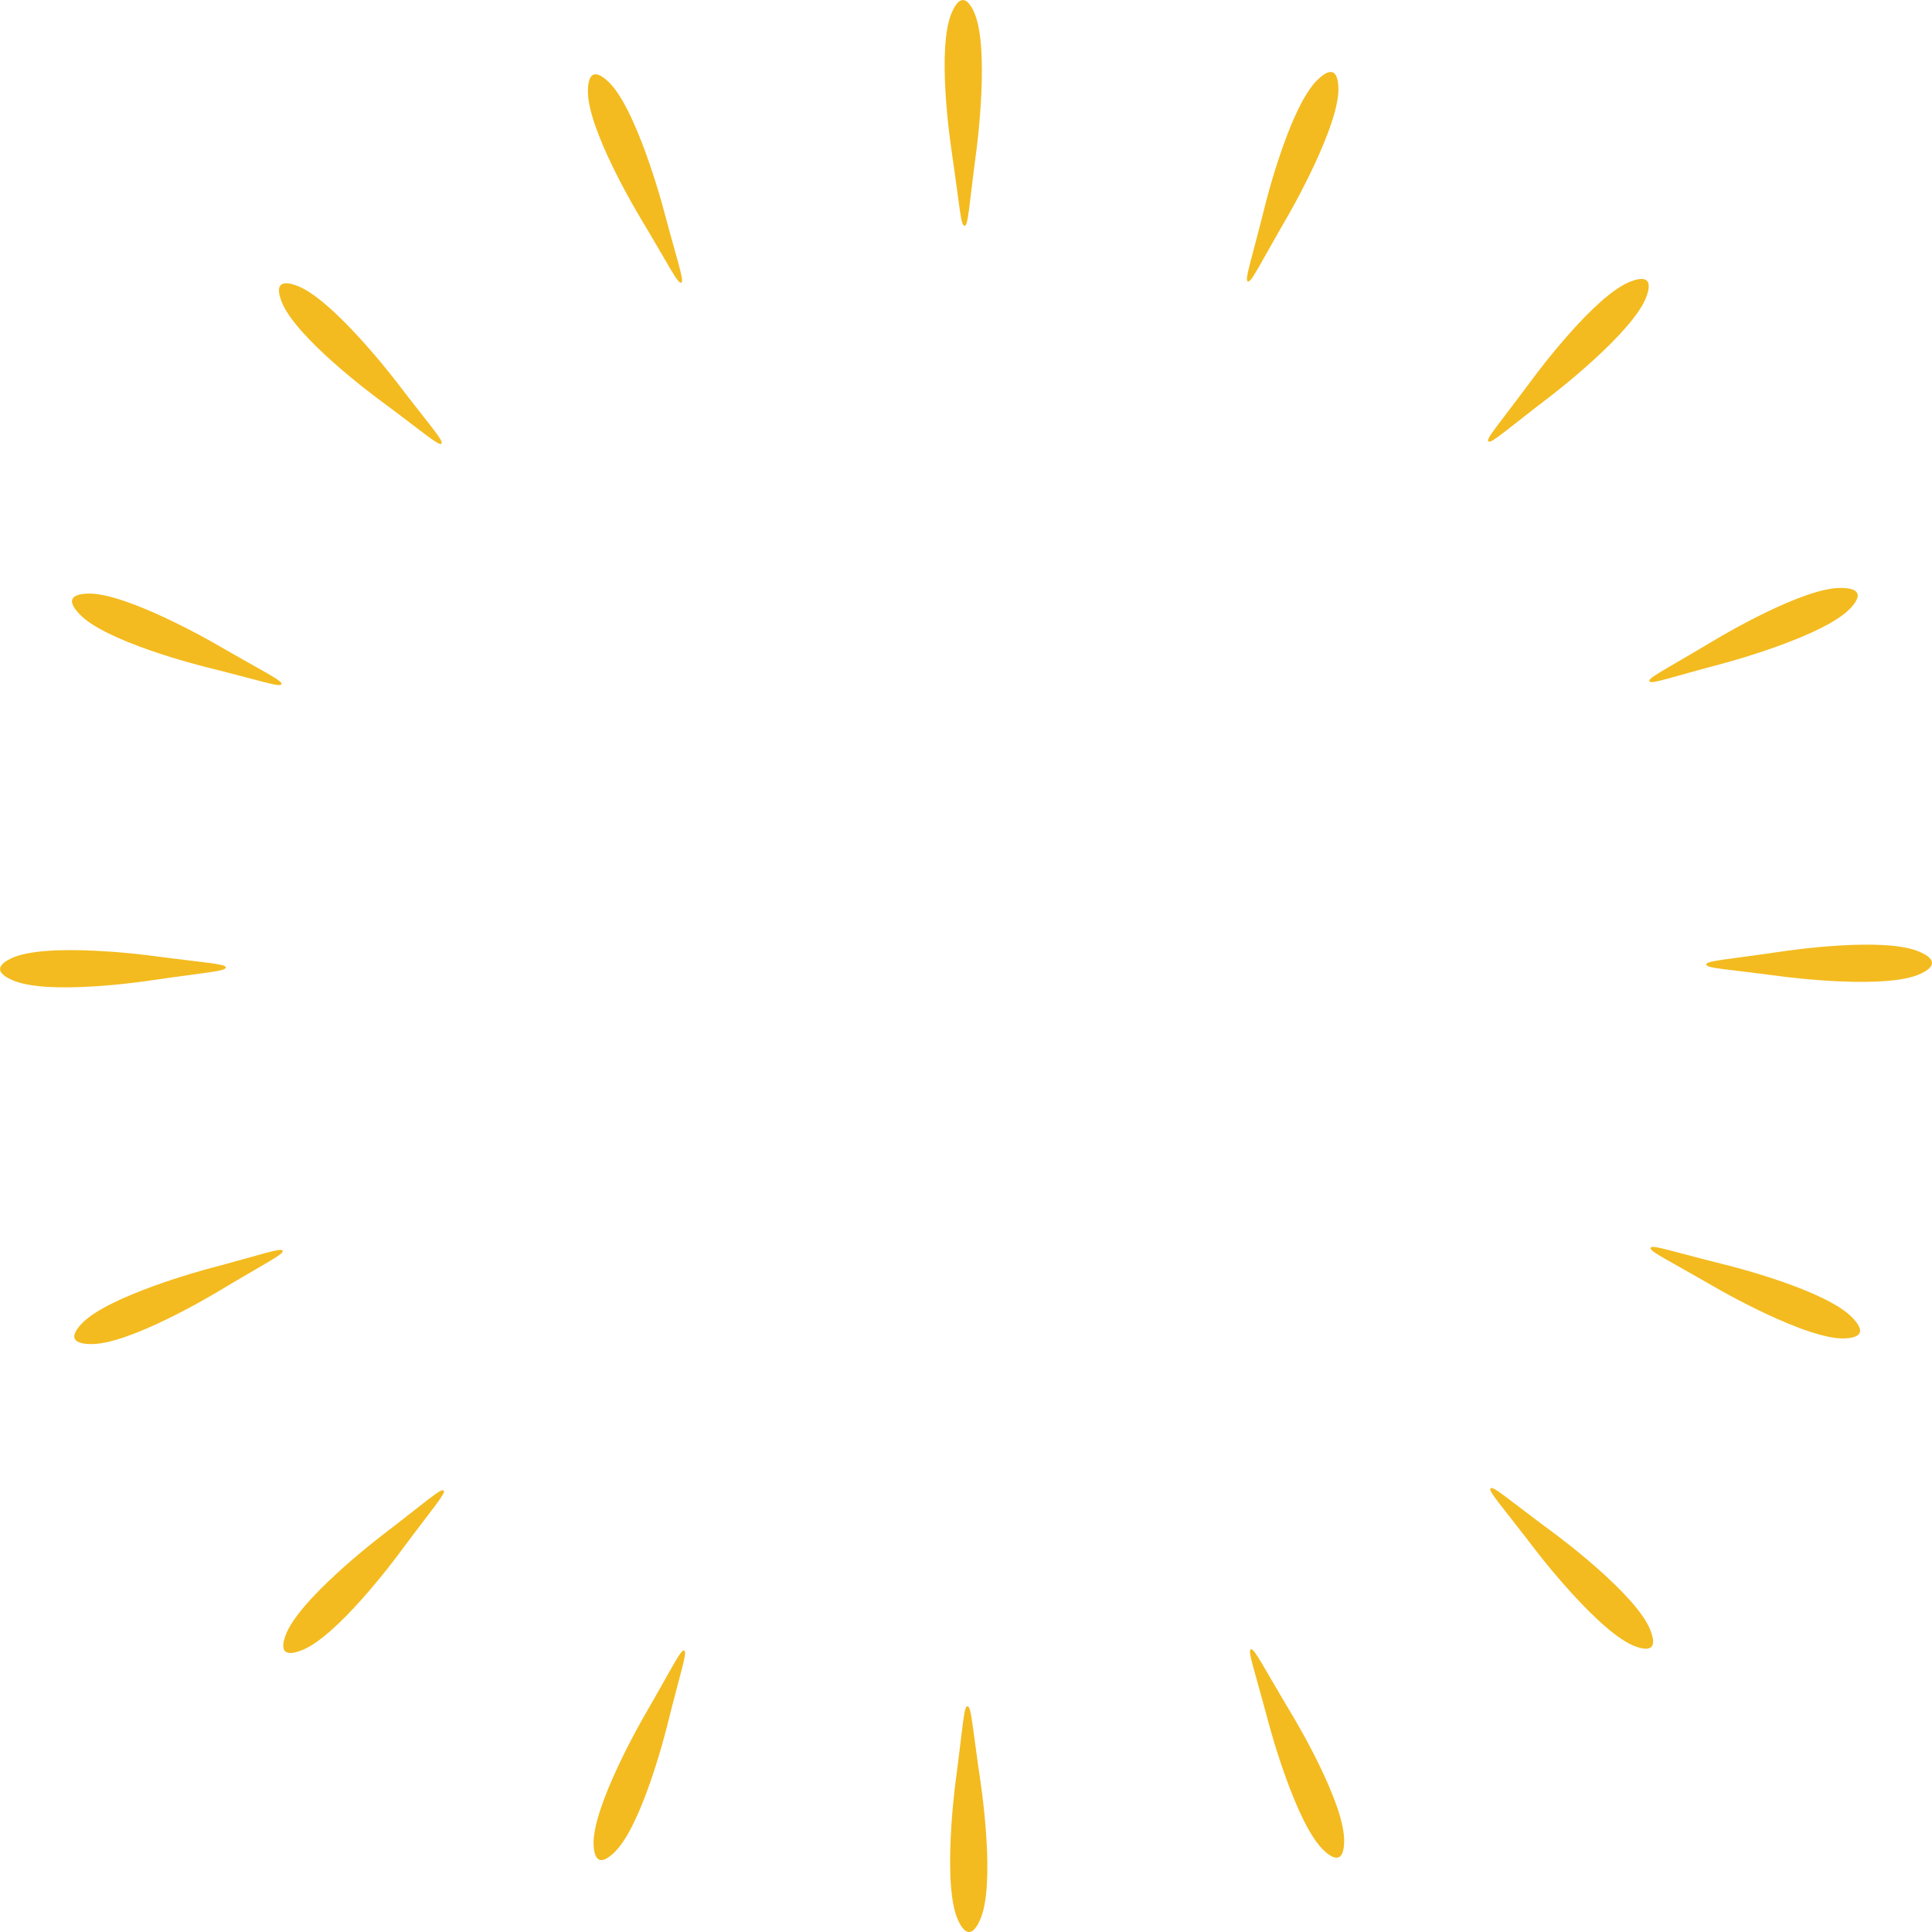 <?xml version="1.0" encoding="UTF-8"?>
<svg id="a" data-name="图层 1" xmlns="http://www.w3.org/2000/svg" width="100mm" height="100mm" viewBox="0 0 283.46 283.46">
  <g id="b" data-name="&amp;lt;径向重复&amp;gt;">
    <path d="M100.38,242.17c.51.21-.47,2.91-2.5,11.04-.18.74-3.72,14.87-7.84,18.66-.37.34-1.39,1.28-2.12.98-.7-.29-.79-1.57-.82-2.03-.38-5.59,7.35-18.93,7.35-18.93,4.23-7.31,5.43-9.93,5.94-9.72Z" fill="#f3bb1f"/>
  </g>
  <g id="c" data-name="&amp;lt;径向重复&amp;gt;">
    <path d="M65.09,218.69c.39.38-1.55,2.51-6.54,9.24-.45.61-9.13,12.31-14.39,14.24-.47.17-1.77.65-2.33.09-.54-.53-.13-1.75.02-2.19,1.79-5.31,14.03-14.67,14.03-14.67,6.71-5.13,8.82-7.09,9.2-6.71Z" fill="#f3bb1f"/>
  </g>
  <g id="d" data-name="&amp;lt;径向重复&amp;gt;">
    <path d="M41.47,183.51c.21.5-2.39,1.73-9.58,6.04-.65.39-13.15,7.88-18.74,7.65-.5-.02-1.88-.08-2.19-.8-.29-.7.55-1.67.86-2.02,3.69-4.22,18.58-8.19,18.58-8.19,8.16-2.17,10.86-3.18,11.07-2.68Z" fill="#f3bb1f"/>
  </g>
  <g id="e" data-name="&amp;lt;径向重复&amp;gt;">
    <path d="M33.12,141.96c0,.55-2.87.69-11.16,1.91-.75.11-15.16,2.25-20.24-.11-.46-.21-1.71-.79-1.71-1.58,0-.76,1.15-1.33,1.57-1.54,5.02-2.49,20.3-.46,20.3-.46,8.37,1.11,11.25,1.22,11.25,1.76Z" fill="#f3bb1f"/>
  </g>
  <g id="f" data-name="&amp;lt;径向重复&amp;gt;">
    <path d="M41.3,100.38c-.21.51-2.91-.47-11.04-2.5-.74-.18-14.87-3.72-18.66-7.84-.34-.37-1.28-1.39-.98-2.12.29-.7,1.57-.79,2.03-.82,5.59-.38,18.93,7.35,18.93,7.35,7.31,4.23,9.93,5.43,9.72,5.94Z" fill="#f3bb1f"/>
  </g>
  <g id="g" data-name="&amp;lt;径向重复&amp;gt;">
    <path d="M64.77,65.09c-.38.39-2.51-1.55-9.25-6.54-.61-.45-12.31-9.13-14.24-14.39-.17-.47-.65-1.77-.09-2.33.53-.54,1.75-.13,2.19.02,5.31,1.79,14.68,14.03,14.68,14.03,5.13,6.71,7.09,8.82,6.71,9.2Z" fill="#f3bb1f"/>
  </g>
  <g id="h" data-name="&amp;lt;径向重复&amp;gt;">
    <path d="M99.95,41.47c-.5.21-1.73-2.39-6.04-9.58-.39-.65-7.88-13.15-7.65-18.74.02-.5.08-1.88.8-2.19.7-.29,1.67.55,2.02.86,4.22,3.69,8.19,18.58,8.19,18.58,2.17,8.16,3.18,10.86,2.68,11.07Z" fill="#f3bb1f"/>
  </g>
  <g id="i" data-name="&amp;lt;径向重复&amp;gt;">
    <path d="M141.5,33.12c-.55,0-.69-2.87-1.91-11.16-.11-.75-2.25-15.16.11-20.24.21-.46.79-1.71,1.58-1.71.76,0,1.33,1.15,1.54,1.57,2.49,5.02.46,20.3.46,20.3-1.11,8.37-1.22,11.25-1.76,11.25Z" fill="#f3bb1f"/>
  </g>
  <g id="j" data-name="&amp;lt;径向重复&amp;gt;">
    <path d="M183.08,41.3c-.51-.21.47-2.91,2.5-11.04.18-.74,3.72-14.87,7.84-18.66.37-.34,1.39-1.28,2.12-.98.7.29.79,1.57.82,2.03.38,5.59-7.35,18.93-7.35,18.93-4.23,7.31-5.43,9.93-5.94,9.72Z" fill="#f3bb1f"/>
  </g>
  <g id="k" data-name="&amp;lt;径向重复&amp;gt;">
    <path d="M218.37,64.76c-.39-.38,1.55-2.51,6.54-9.24.45-.61,9.13-12.31,14.39-14.24.47-.17,1.77-.65,2.33-.09.54.53.13,1.75-.02,2.19-1.79,5.31-14.03,14.67-14.03,14.67-6.71,5.13-8.82,7.09-9.2,6.71Z" fill="#f3bb1f"/>
  </g>
  <g id="l" data-name="&amp;lt;径向重复&amp;gt;">
    <path d="M241.99,99.95c-.21-.5,2.39-1.73,9.58-6.04.65-.39,13.15-7.88,18.74-7.65.5.02,1.88.08,2.19.8.29.7-.55,1.67-.86,2.02-3.69,4.22-18.58,8.19-18.58,8.19-8.16,2.17-10.86,3.18-11.07,2.68Z" fill="#f3bb1f"/>
  </g>
  <g id="m" data-name="&amp;lt;径向重复&amp;gt;">
    <path d="M250.35,141.5c0-.55,2.87-.69,11.16-1.91.75-.11,15.16-2.25,20.24.11.46.21,1.71.79,1.71,1.58,0,.76-1.15,1.33-1.57,1.54-5.02,2.49-20.3.46-20.3.46-8.37-1.11-11.25-1.22-11.25-1.76Z" fill="#f3bb1f"/>
  </g>
  <g id="n" data-name="&amp;lt;径向重复&amp;gt;">
    <path d="M242.17,183.08c.21-.51,2.91.47,11.04,2.5.74.18,14.87,3.72,18.66,7.84.34.37,1.28,1.39.98,2.12-.29.7-1.57.79-2.03.82-5.59.38-18.93-7.35-18.93-7.35-7.31-4.23-9.93-5.43-9.72-5.94Z" fill="#f3bb1f"/>
  </g>
  <g id="o" data-name="&amp;lt;径向重复&amp;gt;">
    <path d="M218.7,218.37c.38-.39,2.51,1.55,9.25,6.54.61.45,12.31,9.13,14.24,14.39.17.47.65,1.77.09,2.33-.53.54-1.75.13-2.19-.02-5.31-1.79-14.68-14.03-14.68-14.03-5.13-6.71-7.09-8.82-6.71-9.2Z" fill="#f3bb1f"/>
  </g>
  <g id="p" data-name="&amp;lt;径向重复&amp;gt;">
    <path d="M183.52,241.99c.5-.21,1.73,2.39,6.04,9.58.39.65,7.88,13.15,7.65,18.74-.02.5-.08,1.88-.8,2.19-.7.29-1.67-.55-2.02-.86-4.22-3.69-8.19-18.58-8.19-18.58-2.17-8.16-3.18-10.86-2.68-11.07Z" fill="#f3bb1f"/>
  </g>
  <g id="q" data-name="&amp;lt;径向重复&amp;gt;">
    <path d="M141.96,250.35c.55,0,.69,2.87,1.91,11.16.11.75,2.25,15.16-.11,20.24-.21.46-.79,1.71-1.58,1.71-.76,0-1.33-1.15-1.54-1.57-2.49-5.02-.46-20.3-.46-20.3,1.11-8.37,1.22-11.25,1.76-11.25Z" fill="#f3bb1f"/>
  </g>
</svg>